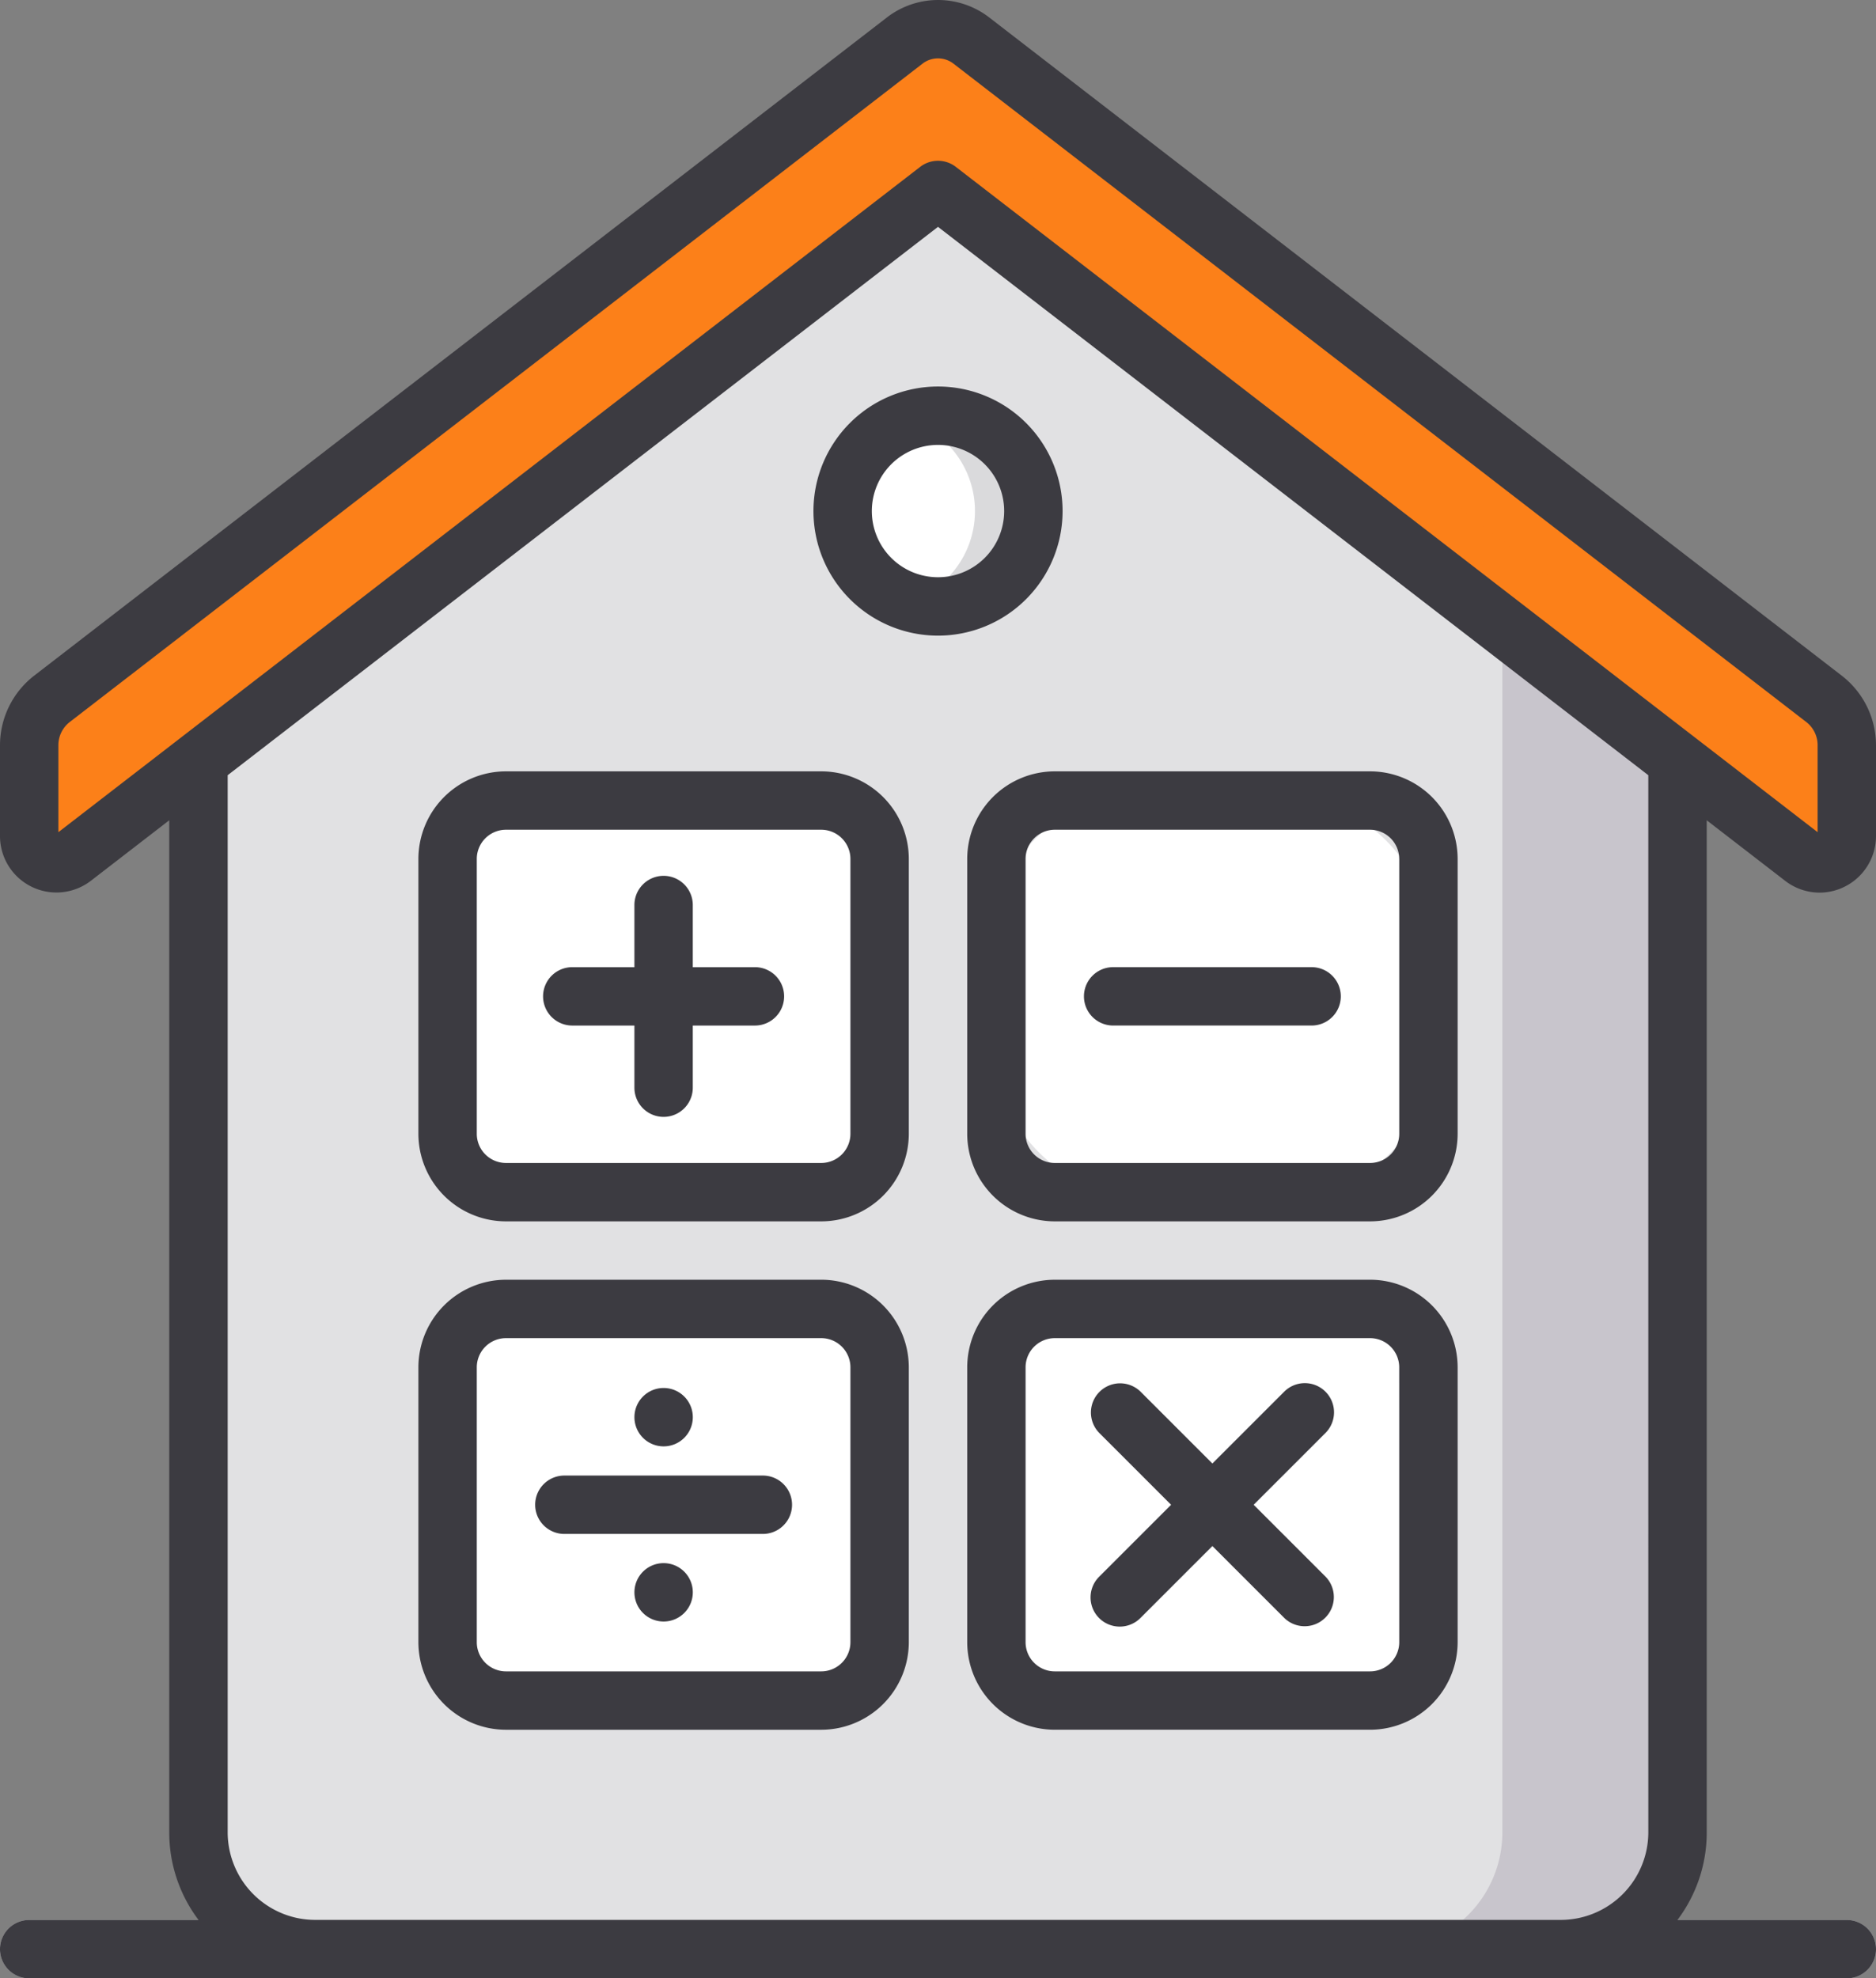 <svg xmlns="http://www.w3.org/2000/svg" width="128.012" height="135" viewBox="0 0 128.012 135">
  <rect x="0" y="0" width="128.012" height="135" fill="#808080" stroke="none"/>
  <g id="hra" transform="translate(-17866 -286.077)">
    <g id="Group_6454" data-name="Group 6454" transform="translate(17851 282.389)">
      <path id="Path_27540" data-name="Path 27540" d="M166.922,67.81v81a7.968,7.968,0,0,1-7.968,7.968H73.968A7.968,7.968,0,0,1,66,148.813v-81l50.256-36.774Z" transform="translate(-37.455 -20.085)" fill="#e1e1e3"/>
      <path id="Path_27541" data-name="Path 27541" d="M378.968,154.5v84.987A7.968,7.968,0,0,1,371,247.455h11.951a7.968,7.968,0,0,0,7.968-7.968v-81Z" transform="translate(-261.452 -110.759)" fill="#c8c5cc"/>
      <path id="Path_27542" data-name="Path 27542" d="M143.533,67.723,84.514,22.159,25.5,67.723a1.859,1.859,0,0,1-3-1.472v-6.21a3.984,3.984,0,0,1,1.549-3.154L82.242,11.962a3.718,3.718,0,0,1,4.544,0l58.193,44.926a3.984,3.984,0,0,1,1.549,3.154v6.21a1.859,1.859,0,0,1-3,1.471Z" transform="translate(-5.508 -5.507)" fill="#fc8019"/>
      <path id="Path_27543" data-name="Path 27543" d="M305.448,56.887,247.256,11.962a3.718,3.718,0,0,0-4.544,0L241,13.283l56.481,43.6a3.984,3.984,0,0,1,1.549,3.154v3.843L304,67.723a1.859,1.859,0,0,0,3-1.472v-6.21a3.984,3.984,0,0,0-1.549-3.154Z" transform="translate(-165.978 -5.507)" fill="#fc8019"/>
      <rect id="Rectangle_4733" data-name="Rectangle 4733" width="29.48" height="26.724" rx="7" transform="translate(82.99 93.007)" fill="#fff"/>
      <path id="Path_27544" data-name="Path 27544" d="M141.02,500.984H16.992a1.992,1.992,0,0,1,0-3.984H141.02a1.992,1.992,0,0,1,0,3.984Z" transform="translate(0 -362.296)" fill="#c8c5cc"/>
      <rect id="Rectangle_4734" data-name="Rectangle 4734" width="29.48" height="26.724" rx="8" transform="translate(45.542 93.007)" fill="#fff"/>
      <rect id="Rectangle_4735" data-name="Rectangle 4735" width="29.48" height="26.724" rx="9" transform="translate(82.99 58.316)" fill="#fff"/>
      <rect id="Rectangle_4736" data-name="Rectangle 4736" width="29.48" height="26.724" rx="7" transform="translate(45.542 58.316)" fill="#fff"/>
      <circle id="Ellipse_3037" data-name="Ellipse 3037" cx="6.507" cy="6.507" r="6.507" transform="translate(72.499 32.056)" fill="#fff"/>
      <path id="Path_27545" data-name="Path 27545" d="M250.492,110.5a6.5,6.5,0,0,0-1.992.312,6.508,6.508,0,0,1,0,12.39,6.507,6.507,0,1,0,1.992-12.7Z" transform="translate(-171.486 -78.444)" fill="#dadadc"/>
      <path id="Path_27546" data-name="Path 27546" d="M71.038,91.016H49.526a5.983,5.983,0,0,0-5.976,5.976v18.756a5.983,5.983,0,0,0,5.976,5.976H71.038a5.983,5.983,0,0,0,5.976-5.976V96.991a5.983,5.983,0,0,0-5.976-5.976Zm1.992,24.732a1.994,1.994,0,0,1-1.992,1.992H49.526a1.994,1.994,0,0,1-1.992-1.992V96.991A1.994,1.994,0,0,1,49.526,95H71.038a1.994,1.994,0,0,1,1.992,1.992ZM66.514,69.686h-4.24v-4.24a1.992,1.992,0,1,0-3.984,0v4.24h-4.24a1.992,1.992,0,0,0,0,3.984h4.24v4.24a1.992,1.992,0,1,0,3.984,0V73.67h4.24a1.992,1.992,0,0,0,0-3.984Zm.541,34.692H53.51a1.992,1.992,0,1,0,0,3.984H67.055a1.992,1.992,0,1,0,0-3.984Zm-6.772-1.992a1.992,1.992,0,1,0-1.992-1.992,1.992,1.992,0,0,0,1.992,1.992Zm0,7.968a1.992,1.992,0,1,0,1.992,1.992,1.992,1.992,0,0,0-1.992-1.992ZM90.957,73.669H104.5a1.992,1.992,0,0,0,0-3.984H90.957a1.992,1.992,0,0,0,0,3.984ZM70.507,38.563a8.5,8.5,0,1,0,8.5-8.5A8.5,8.5,0,0,0,70.507,38.563Zm13.014,0a4.515,4.515,0,1,1-4.515-4.515,4.515,4.515,0,0,1,4.515,4.515ZM139.156,64.6a3.862,3.862,0,0,0,3.856-3.855v-6.21a6.013,6.013,0,0,0-2.324-4.73L82.5,4.878a5.712,5.712,0,0,0-6.979,0L17.324,49.8A6.014,6.014,0,0,0,15,54.534v6.21a3.851,3.851,0,0,0,6.2,3.048l5.349-4.129v69.066a9.907,9.907,0,0,0,2,5.976H16.992a1.992,1.992,0,0,0,0,3.984H141.02a1.992,1.992,0,0,0,0-3.984H129.462a9.907,9.907,0,0,0,2-5.976V59.663l5.349,4.129a3.835,3.835,0,0,0,2.348.807Zm-11.68,64.13A5.983,5.983,0,0,1,121.5,134.7H36.512a5.983,5.983,0,0,1-5.976-5.976V56.587L79.006,19.168l48.469,37.419ZM80.223,15.075a1.992,1.992,0,0,0-2.434,0l-58.805,45.4v-5.94a2,2,0,0,1,.775-1.577L77.951,8.031a1.727,1.727,0,0,1,2.11,0l58.193,44.926a2,2,0,0,1,.774,1.577v5.94ZM71.038,56.324H49.526A5.982,5.982,0,0,0,43.55,62.3V81.056a5.983,5.983,0,0,0,5.976,5.976H71.038a5.983,5.983,0,0,0,5.976-5.976V62.3a5.982,5.982,0,0,0-5.976-5.976ZM73.03,81.056a1.994,1.994,0,0,1-1.992,1.992H49.526a1.994,1.994,0,0,1-1.992-1.992V62.3a1.994,1.994,0,0,1,1.992-1.992H71.038A1.994,1.994,0,0,1,73.03,62.3ZM81,62.3V81.056a5.983,5.983,0,0,0,5.976,5.976h21.512a5.983,5.983,0,0,0,5.976-5.976V62.3a5.982,5.982,0,0,0-5.976-5.976H86.974A5.982,5.982,0,0,0,81,62.3Zm29.48,0V81.056a1.994,1.994,0,0,1-1.992,1.992H86.974a1.994,1.994,0,0,1-1.992-1.992V62.3a1.994,1.994,0,0,1,1.992-1.992h21.512a1.994,1.994,0,0,1,1.992,1.992Zm-1.992,28.716H86.974A5.983,5.983,0,0,0,81,96.991v18.756a5.983,5.983,0,0,0,5.976,5.976h21.512a5.983,5.983,0,0,0,5.976-5.976V96.991a5.983,5.983,0,0,0-5.976-5.976Zm1.992,24.732a1.994,1.994,0,0,1-1.992,1.992H86.974a1.994,1.994,0,0,1-1.992-1.992V96.991A1.994,1.994,0,0,1,86.974,95h21.512a1.994,1.994,0,0,1,1.992,1.992Zm-5.034-17.093a1.992,1.992,0,0,0-2.817,0l-4.9,4.9-4.9-4.9a1.992,1.992,0,0,0-2.817,2.817l4.9,4.9-4.9,4.9a1.992,1.992,0,1,0,2.817,2.817l4.9-4.9,4.9,4.9a1.992,1.992,0,0,0,2.817-2.817l-4.9-4.9,4.9-4.9a1.992,1.992,0,0,0,0-2.817Z" transform="translate(0 0)" fill="#3c3b41"/>
    </g>
  </g>
</svg>
